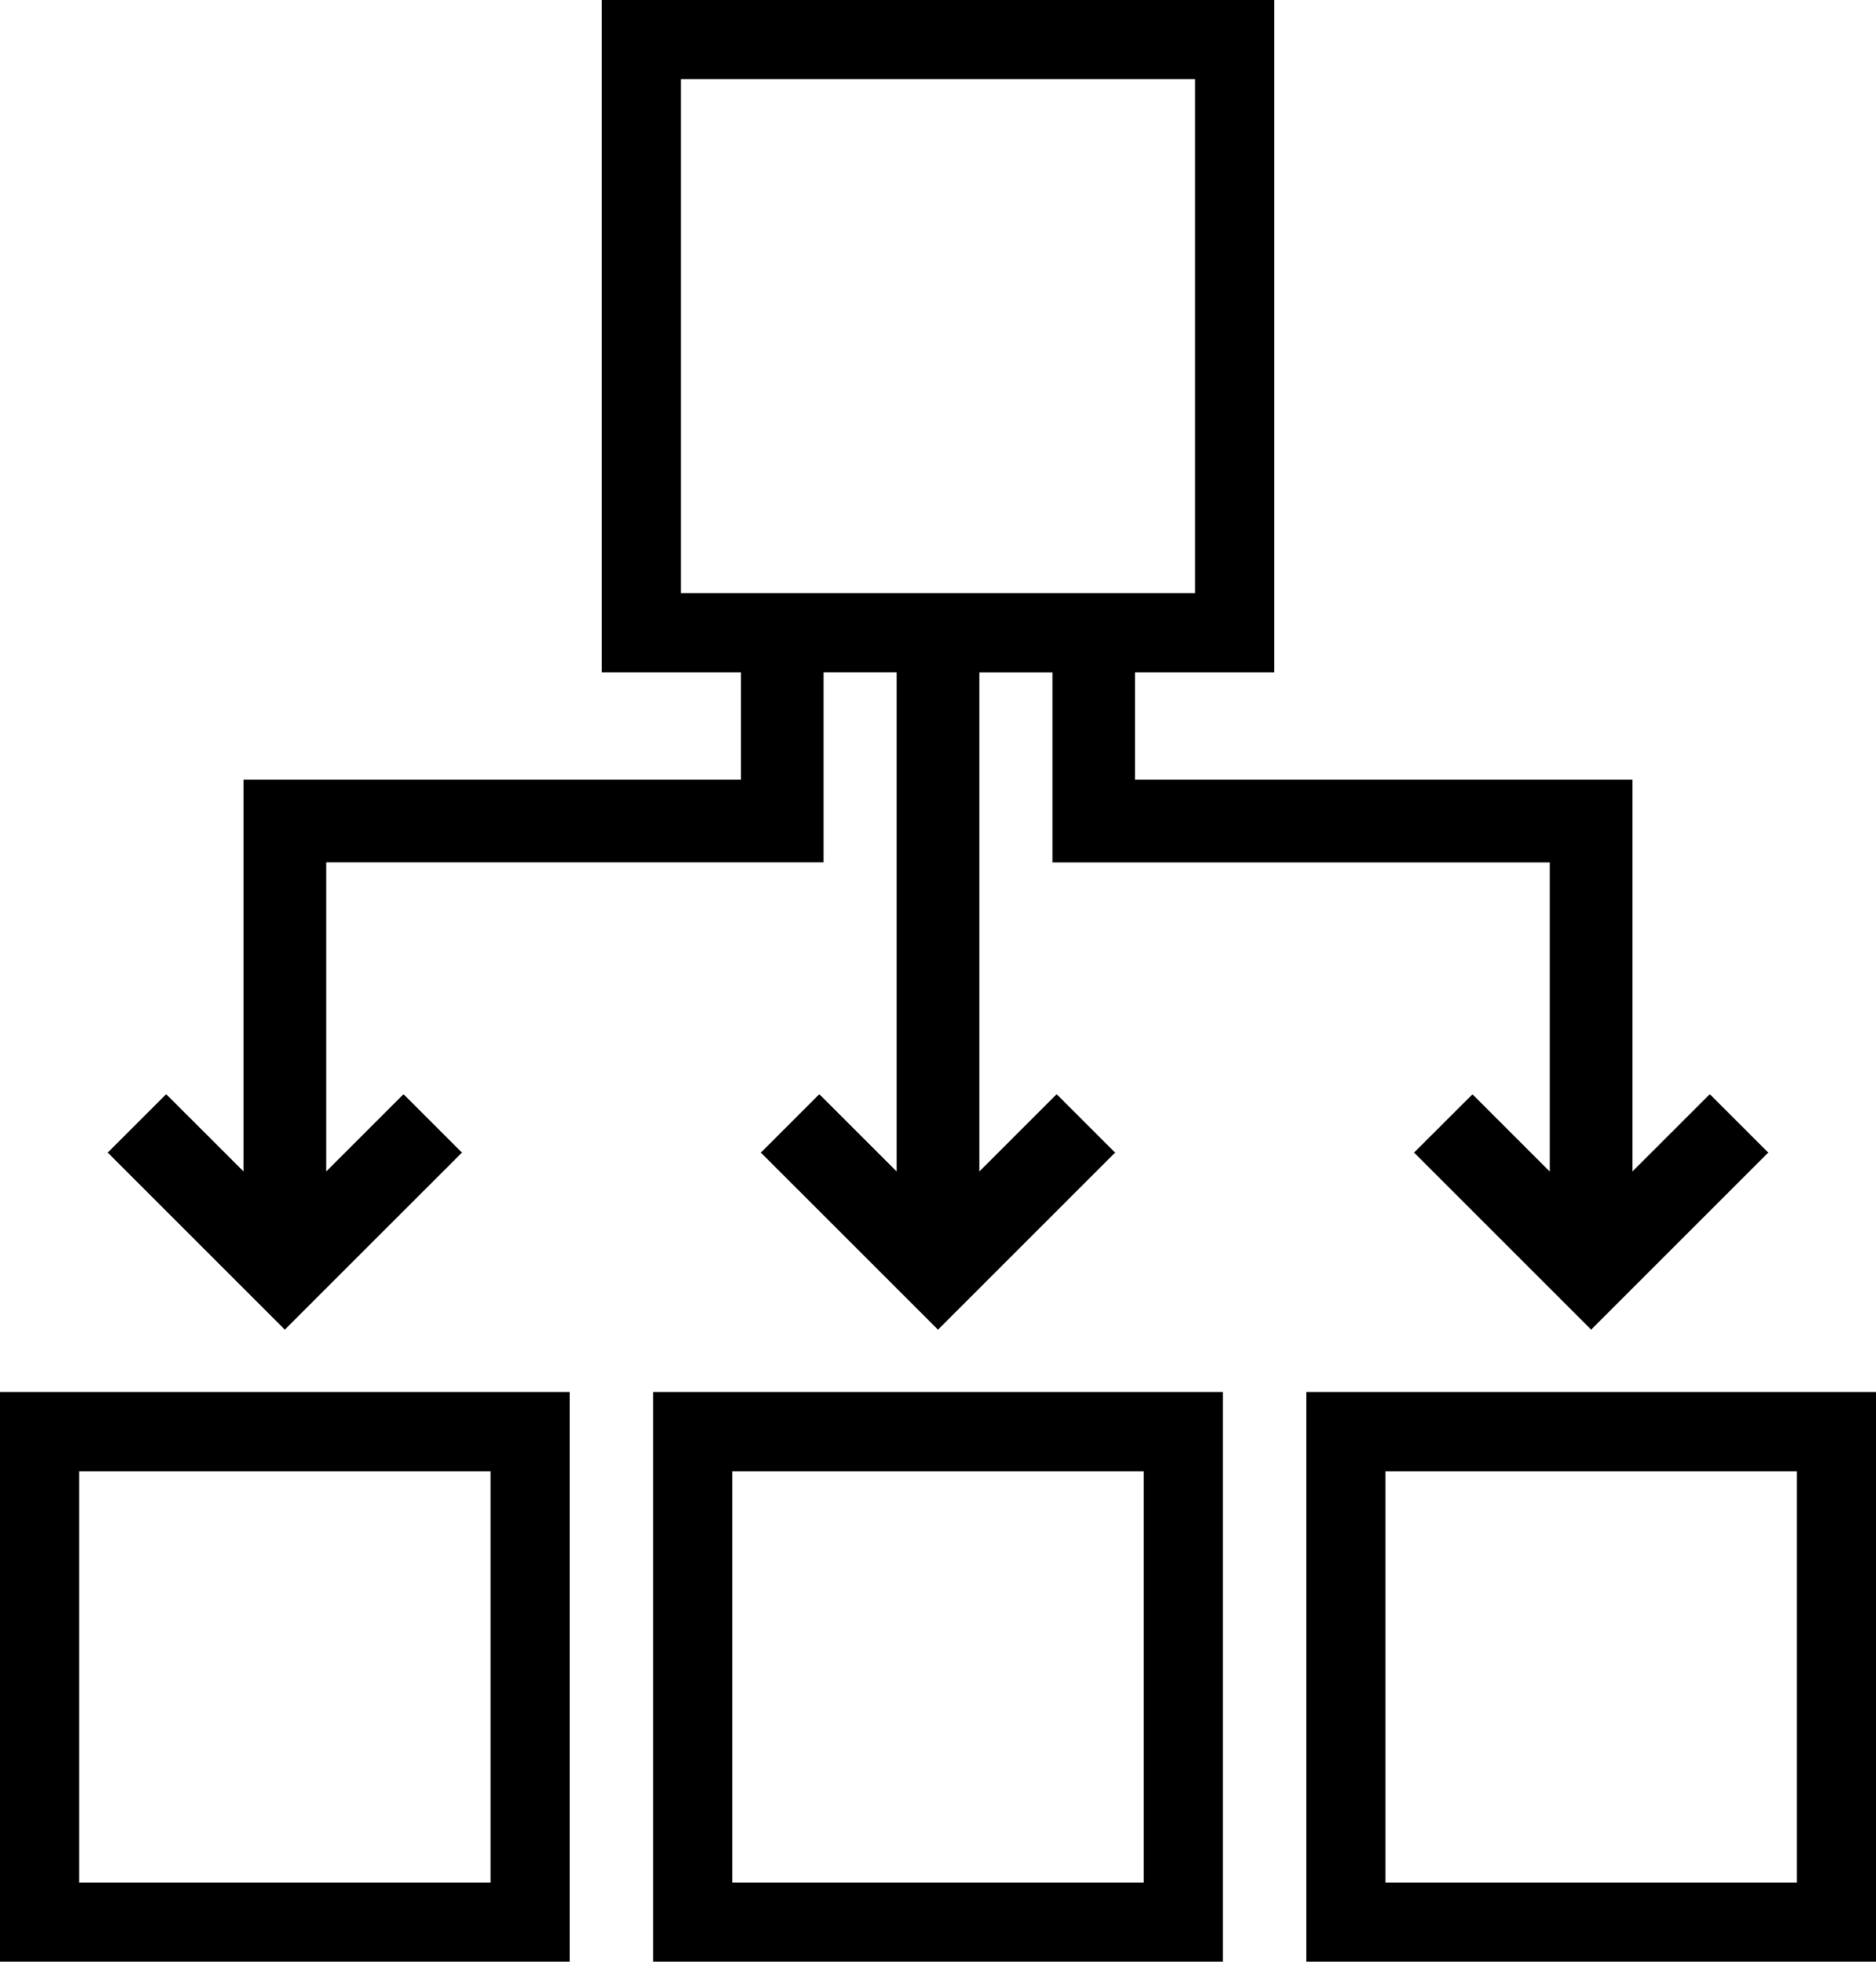 <?xml version="1.0" encoding="utf-8"?>
<!-- Generator: Adobe Illustrator 17.0.0, SVG Export Plug-In . SVG Version: 6.00 Build 0)  -->
<!DOCTYPE svg PUBLIC "-//W3C//DTD SVG 1.1//EN" "http://www.w3.org/Graphics/SVG/1.1/DTD/svg11.dtd">
<svg version="1.1" id="Layer_1" xmlns="http://www.w3.org/2000/svg" xmlns:xlink="http://www.w3.org/1999/xlink" x="0px" y="0px"
	 width="155.869px" height="163.014px" viewBox="174.065 120.093 155.869 163.014"
	 enable-background="new 174.065 120.093 155.869 163.014" xml:space="preserve">
<g>
	<g>
		<path d="M228.332,283.107h47.336v-47.336h-47.336V283.107z M234.912,242.351h34.175v34.175h-34.175V242.351z"/>
		<path d="M282.603,235.771v47.336h47.332v-47.336H282.603z M323.354,276.527h-34.175v-34.176h34.175V276.527z"/>
		<path d="M174.065,283.107h47.332v-47.336h-47.332V283.107z M180.646,242.351h34.175v34.175h-34.175V242.351z"/>
		<path d="M212.446,215.873l-4.855-4.855l-6.427,6.427v-25.692h41.328v-15.793h6.076v41.485l-6.431-6.427l-4.855,4.855L252,230.586
			l14.713-14.713l-4.855-4.855l-6.427,6.427v-41.477h6.076v15.793h41.328v25.692l-6.427-6.427l-4.854,4.846l14.713,14.713
			l14.713-14.713l-4.855-4.855l-6.431,6.427v-32.554H268.37v-8.927h11.564v-55.871h-55.871v55.871h11.564v8.927h-41.324v32.554
			l-6.431-6.427l-4.855,4.855l14.713,14.713L212.446,215.873z M230.642,126.673h42.711v42.711h-42.711L230.642,126.673z"/>
	</g>
</g>
</svg>
